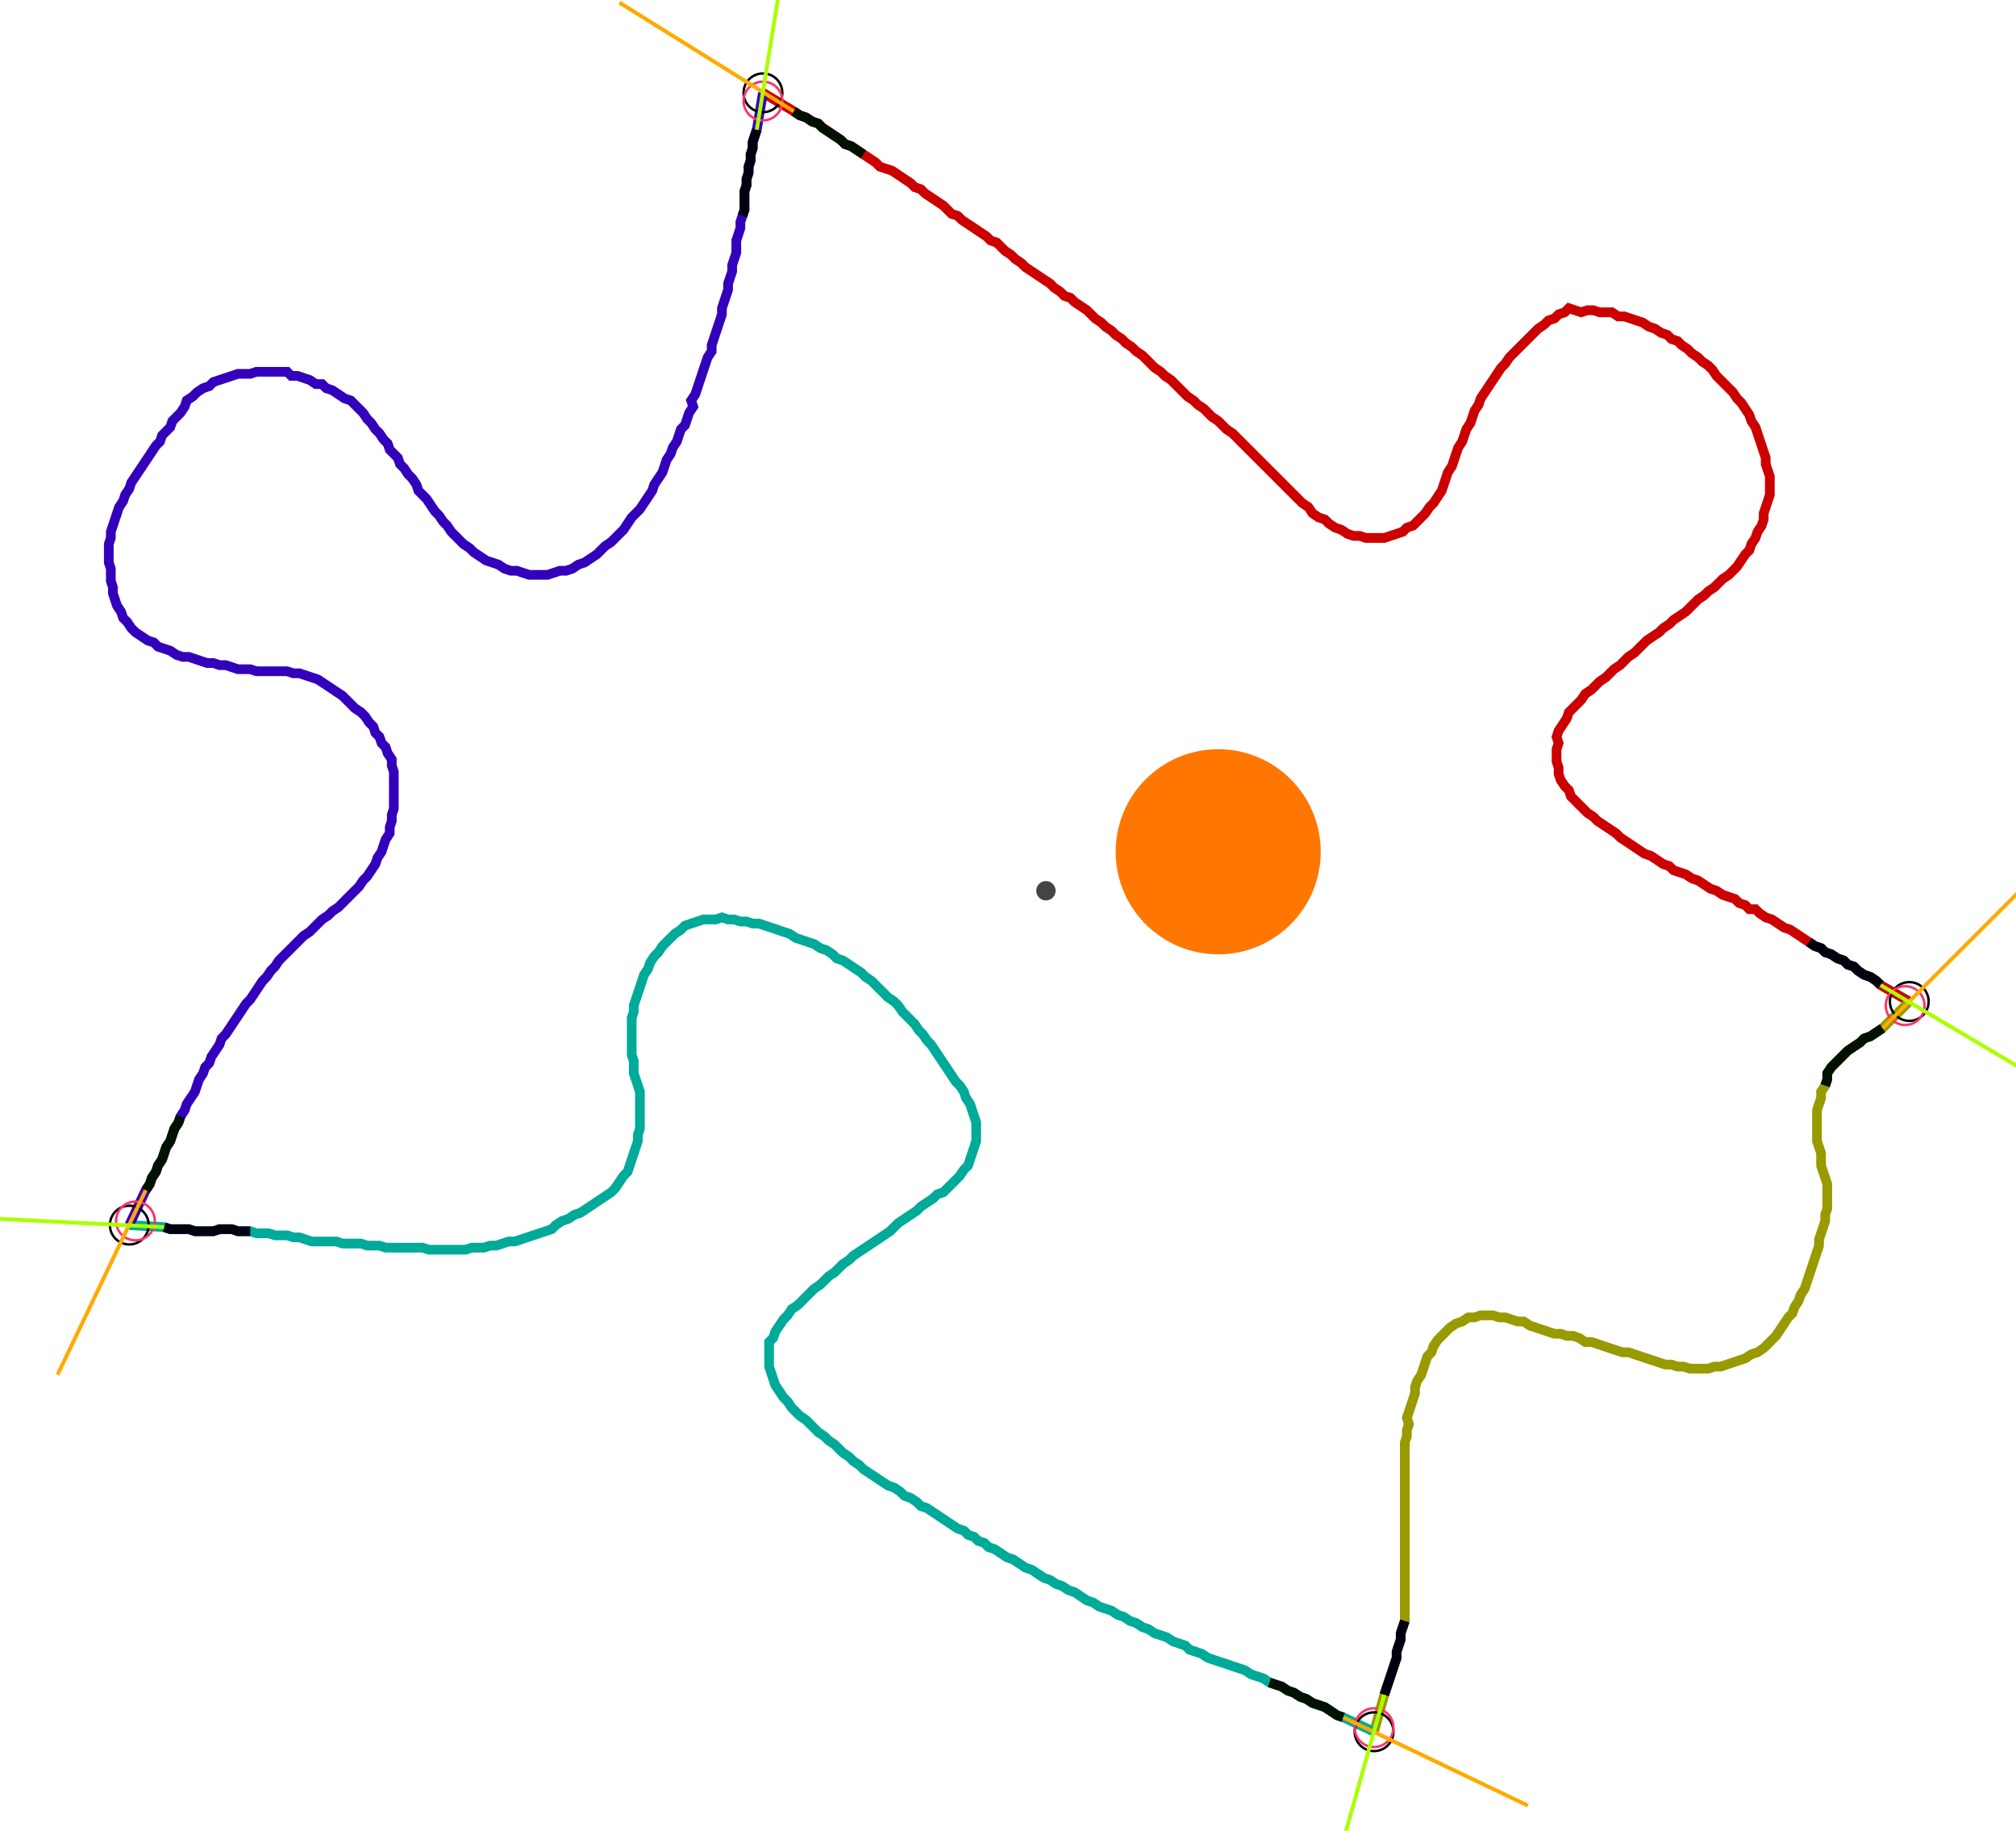 <?xml version="1.0" encoding="UTF-8" standalone="no"?><svg width="558.095" height="506.667" viewBox="-10 -10 206.032 188.889" xmlns="http://www.w3.org/2000/svg" xmlns:xlink="http://www.w3.org/1999/xlink"><polyline points="67.725,-0.423 70.899,1.481 71.534,1.905 72.169,2.116 72.804,2.54 73.439,2.751 73.862,3.175 74.497,3.598 75.132,4.021 75.767,4.444 76.19,4.868 76.825,5.079 77.46,5.503 78.095,5.926 78.73,6.349 79.365,6.772 79.788,7.196 80.423,7.407 81.058,7.619 81.693,8.042 82.328,8.466 82.963,8.889 83.386,9.312 84.021,9.524 84.444,9.947 85.079,10.37 85.714,10.794 86.349,11.217 86.772,11.64 87.196,12.063 87.831,12.275 88.254,12.698 88.889,13.122 89.524,13.545 90.159,13.968 90.794,14.392 91.217,14.815 91.852,15.026 92.275,15.45 92.698,15.873 93.333,16.296 93.757,16.72 94.392,17.143 94.815,17.566 95.45,17.989 96.085,18.413 96.72,18.836 97.354,19.259 97.778,19.683 98.413,20.106 98.836,20.529 99.471,20.741 99.894,21.164 100.529,21.587 101.164,22.011 101.587,22.434 102.011,22.857 102.646,23.28 103.069,23.704 103.704,24.127 104.127,24.55 104.762,24.974 105.185,25.397 105.82,25.82 106.243,26.243 106.878,26.667 107.302,27.09 107.725,27.513 108.148,27.937 108.783,28.36 109.206,28.783 109.841,29.206 110.265,29.63 110.688,30.053 111.111,30.476 111.534,30.899 112.169,31.323 112.593,31.746 113.228,32.169 113.651,32.593 114.074,33.016 114.709,33.439 115.132,33.862 115.556,34.286 116.19,34.709 116.614,35.132 117.037,35.556 117.46,35.979 117.884,36.402 118.307,36.825 118.73,37.249 119.153,37.672 119.577,38.095 120,38.519 120.423,38.942 120.847,39.365 121.27,39.788 121.693,40.212 122.116,40.635 122.54,41.058 122.963,41.481 123.386,41.905 124.021,42.328 124.444,42.963 125.079,43.386 125.714,43.598 126.138,44.021 126.772,44.444 127.407,44.656 128.042,45.079 128.677,45.291 129.312,45.291 129.947,45.503 130.582,45.503 131.217,45.503 131.852,45.503 132.487,45.291 133.122,45.079 133.757,44.868 134.18,44.444 134.815,44.233 135.238,43.81 135.661,43.386 136.085,42.963 136.508,42.328 136.931,41.905 137.354,41.27 137.778,40.635 137.989,40.0 138.201,39.365 138.413,38.73 138.836,38.095 139.048,37.46 139.259,36.825 139.471,36.19 139.894,35.556 140.106,34.921 140.317,34.286 140.741,33.651 140.952,33.016 141.164,32.381 141.587,31.746 141.799,31.111 142.222,30.476 142.646,29.841 143.069,29.206 143.492,28.571 143.915,27.937 144.339,27.513 144.762,26.878 145.185,26.455 145.608,26.032 146.032,25.608 146.455,25.185 146.878,24.762 147.302,24.339 147.725,23.915 148.36,23.492 148.783,23.069 149.418,22.857 149.841,22.434 150.476,22.222 150.899,21.799 151.534,22.011 152.169,22.222 152.804,22.011 153.439,22.011 154.074,22.222 154.709,22.222 155.344,22.222 155.979,22.646 156.614,22.646 157.249,22.857 157.884,23.069 158.519,23.28 159.153,23.704 159.788,23.915 160.423,24.339 161.058,24.55 161.481,24.974 162.116,25.185 162.54,25.608 163.175,26.032 163.598,26.455 164.233,26.878 164.656,27.302 165.291,27.725 165.714,28.148 166.138,28.783 166.561,29.206 166.984,29.63 167.407,30.053 167.831,30.476 168.254,31.111 168.677,31.534 169.101,32.169 169.524,32.804 169.735,33.439 170.159,34.074 170.37,34.709 170.582,35.344 170.794,35.979 171.005,36.614 171.217,37.249 171.217,37.884 171.429,38.519 171.64,39.153 171.64,39.788 171.64,40.423 171.64,41.058 171.429,41.693 171.217,42.328 171.005,42.963 171.005,43.598 170.794,44.233 170.37,44.868 170.159,45.503 169.735,46.138 169.524,46.772 169.101,47.196 168.677,47.831 168.254,48.466 167.831,48.889 167.407,49.312 166.772,49.735 166.349,50.159 165.926,50.582 165.291,51.005 164.868,51.429 164.233,51.852 163.81,52.275 163.386,52.698 162.963,53.122 162.328,53.545 161.693,53.968 161.27,54.392 160.635,54.815 160.212,55.238 159.577,55.661 158.942,56.085 158.519,56.508 158.095,56.931 157.672,57.354 157.037,57.778 156.614,58.201 156.19,58.624 155.556,59.048 155.132,59.471 154.709,59.894 154.074,60.317 153.651,60.741 153.228,61.164 152.593,61.587 152.169,62.222 151.746,62.646 151.323,63.069 150.899,63.492 150.688,64.127 150.265,64.762 149.841,65.397 149.63,66.032 149.841,66.667 149.63,67.302 149.63,67.937 149.63,68.571 149.841,69.206 149.841,69.841 150.053,70.476 150.476,71.111 150.899,71.534 151.111,72.169 151.534,72.593 151.958,73.016 152.381,73.439 152.804,73.862 153.439,74.286 153.862,74.709 154.497,75.132 155.132,75.556 155.767,75.979 156.19,76.402 156.825,76.825 157.46,77.249 158.095,77.672 158.73,78.095 159.365,78.307 160.0,78.73 160.635,79.153 161.27,79.365 161.693,79.788 162.328,80.0 162.963,80.212 163.598,80.635 164.233,80.847 164.868,81.27 165.503,81.693 166.138,81.905 166.772,82.328 167.407,82.54 168.042,82.751 168.466,83.175 169.101,83.386 169.524,83.81 170.159,83.81 170.582,84.233 171.217,84.656 171.852,84.868 172.487,85.291 173.122,85.714 173.757,85.926 174.392,86.349 175.026,86.772 175.661,87.196 176.296,87.619 176.931,87.831 177.354,88.254 177.989,88.466 178.624,88.889 179.259,89.101 179.683,89.524 180.317,89.735 180.741,90.159 181.376,90.582 182.011,90.794 182.646,91.217 183.069,91.64 186.032,93.333" style="fill:none; stroke:#cc0000; stroke-width:1.0"  /><polyline points="186.032,93.333 183.28,96.085 182.646,96.508 182.011,96.931 181.376,97.143 180.952,97.566 180.317,97.989 179.683,98.413 179.259,98.836 178.836,99.259 178.413,99.683 177.989,100.106 177.566,100.741 177.566,101.376 177.354,102.011 176.931,102.646 176.931,103.28 176.72,103.915 176.508,104.55 176.508,105.185 176.508,105.82 176.508,106.455 176.508,107.09 176.508,107.725 176.72,108.36 176.931,108.995 176.931,109.63 176.931,110.265 177.143,110.899 177.354,111.534 177.566,112.169 177.566,112.804 177.566,113.439 177.566,114.074 177.566,114.709 177.354,115.344 177.354,115.979 177.143,116.614 176.931,117.249 176.72,117.884 176.72,118.519 176.508,119.153 176.296,119.788 176.085,120.423 175.873,121.058 175.661,121.693 175.45,122.328 175.238,122.963 174.815,123.598 174.603,124.233 174.18,124.868 173.968,125.503 173.545,125.926 173.122,126.561 172.698,127.196 172.275,127.831 171.852,128.254 171.429,128.677 171.005,129.101 170.37,129.524 169.735,129.735 169.101,130.159 168.466,130.37 167.831,130.582 167.196,130.794 166.561,131.005 165.926,131.005 165.291,131.217 164.656,131.217 164.021,131.217 163.386,131.217 162.751,131.005 162.116,131.005 161.481,130.794 160.847,130.794 160.212,130.582 159.577,130.37 158.942,130.159 158.307,129.947 157.672,129.735 157.037,129.524 156.402,129.524 155.767,129.312 155.132,129.101 154.497,128.889 153.862,128.677 153.228,128.466 152.593,128.466 151.958,128.042 151.323,127.831 150.688,127.831 150.053,127.619 149.418,127.619 148.783,127.407 148.148,127.196 147.513,126.984 146.878,126.772 146.243,126.349 145.608,126.349 144.974,126.138 144.339,125.926 143.704,125.926 143.069,125.714 142.434,125.714 141.799,125.714 141.164,125.926 140.529,125.926 139.894,126.349 139.259,126.561 138.624,126.984 138.201,127.407 137.778,127.831 137.354,128.254 136.931,128.889 136.72,129.524 136.296,129.947 136.085,130.582 135.873,131.217 135.661,131.852 135.238,132.487 135.026,133.122 135.026,133.757 134.815,134.392 134.603,135.026 134.392,135.661 134.18,136.296 134.392,136.931 134.18,137.566 134.18,138.201 133.968,138.836 133.968,139.471 133.968,140.106 133.968,140.741 133.968,141.376 133.968,142.011 133.968,142.646 133.968,143.28 133.968,143.915 133.968,144.55 133.968,145.185 133.968,145.82 133.968,146.455 133.968,147.09 133.968,147.725 133.968,148.36 133.968,148.995 133.968,149.63 133.968,150.265 133.968,150.899 133.968,151.534 133.968,152.169 133.968,152.804 133.968,153.439 133.968,154.074 133.968,154.709 133.968,155.344 133.968,155.979 133.968,156.614 133.968,157.249 133.757,157.884 133.545,158.519 133.545,159.153 133.333,159.788 133.122,160.423 133.122,161.058 132.91,161.693 132.698,162.328 132.487,162.963 132.275,163.598 132.063,164.233 131.852,164.868 130.794,168.677" style="fill:none; stroke:#999900; stroke-width:1.0"  /><polyline points="130.794,168.677 127.619,167.196 126.984,166.984 126.349,166.561 125.714,166.138 125.079,165.926 124.444,165.714 123.81,165.291 123.175,165.079 122.54,164.656 121.905,164.444 121.27,164.021 120.635,163.81 120,163.598 119.365,163.175 118.73,162.963 118.095,162.751 117.46,162.328 116.825,162.116 116.19,161.905 115.556,161.693 114.921,161.481 114.286,161.27 113.651,161.058 113.016,160.635 112.381,160.423 111.746,160.212 111.323,159.788 110.688,159.577 110.053,159.365 109.418,158.942 108.783,158.73 108.148,158.519 107.513,158.095 106.878,157.884 106.243,157.46 105.608,157.249 104.974,156.825 104.339,156.614 103.704,156.19 103.069,155.979 102.434,155.767 101.799,155.344 101.164,155.132 100.529,154.709 99.894,154.286 99.259,154.074 98.624,153.651 97.989,153.439 97.354,153.016 96.72,152.804 96.085,152.381 95.45,151.958 94.815,151.746 94.18,151.323 93.545,150.899 92.91,150.688 92.275,150.265 91.64,149.841 91.005,149.63 90.582,149.206 89.947,148.995 89.524,148.571 88.889,148.36 88.466,147.937 87.831,147.725 87.196,147.302 86.561,146.878 85.926,146.455 85.291,146.032 84.656,145.608 84.021,145.397 83.598,144.974 82.963,144.55 82.328,144.339 81.905,143.915 81.27,143.492 80.635,143.28 80.0,142.857 79.365,142.434 78.73,142.011 78.095,141.587 77.672,141.164 77.037,140.741 76.614,140.317 75.979,139.894 75.556,139.471 75.132,139.048 74.497,138.624 74.074,138.201 73.439,137.778 73.016,137.354 72.593,136.931 72.169,136.508 71.534,136.085 71.111,135.661 70.688,135.238 70.265,134.603 69.841,134.18 69.418,133.545 68.995,132.91 68.783,132.275 68.571,131.64 68.36,131.005 68.36,130.37 68.36,129.735 68.36,129.101 68.36,128.466 68.783,128.042 68.995,127.407 69.418,126.772 69.841,126.138 70.265,125.714 70.688,125.079 71.323,124.656 71.746,124.233 72.169,123.81 72.593,123.386 73.016,122.963 73.651,122.54 74.074,122.116 74.497,121.693 75.132,121.27 75.556,120.847 75.979,120.423 76.614,120 77.037,119.577 77.672,119.153 78.307,118.73 78.942,118.307 79.577,117.884 80.212,117.46 80.847,117.037 81.27,116.614 81.693,116.19 82.328,115.767 82.963,115.344 83.598,114.921 84.021,114.497 84.656,114.074 85.291,113.651 85.714,113.228 86.349,113.016 86.772,112.593 87.196,112.169 87.619,111.746 88.042,111.323 88.466,110.688 88.889,110.265 89.101,109.63 89.312,108.995 89.524,108.36 89.735,107.725 89.735,107.09 89.735,106.455 89.735,105.82 89.524,105.185 89.312,104.55 89.101,103.915 88.677,103.28 88.466,102.646 88.042,102.011 87.619,101.587 87.196,100.952 86.772,100.317 86.349,99.683 85.926,99.048 85.503,98.413 85.079,97.778 84.656,97.354 84.233,96.72 83.81,96.296 83.386,95.661 82.963,95.238 82.54,94.815 82.116,94.392 81.693,93.757 81.27,93.333 80.635,92.91 80.212,92.487 79.788,92.063 79.365,91.64 78.942,91.217 78.307,90.794 77.884,90.37 77.249,89.947 76.614,89.524 75.979,89.101 75.344,88.889 74.921,88.466 74.286,88.042 73.651,87.831 73.016,87.407 72.381,87.196 71.746,86.984 71.111,86.772 70.476,86.349 69.841,86.138 69.206,85.926 68.571,85.714 67.937,85.503 67.302,85.291 66.667,85.291 66.032,85.079 65.397,85.079 64.762,84.868 64.127,84.868 63.492,84.656 62.857,84.868 62.222,84.868 61.587,84.868 60.952,85.079 60.317,85.291 59.683,85.503 59.259,85.926 58.624,86.349 58.201,86.772 57.778,87.196 57.354,87.619 56.931,88.254 56.508,88.677 56.085,89.312 55.873,89.947 55.45,90.582 55.238,91.217 55.026,91.852 54.815,92.487 54.603,93.122 54.392,93.757 54.392,94.392 54.18,95.026 54.18,95.661 54.18,96.296 54.18,96.931 54.18,97.566 54.18,98.201 54.18,98.836 54.392,99.471 54.392,100.106 54.392,100.741 54.603,101.376 54.815,102.011 55.026,102.646 55.026,103.28 55.026,103.915 55.026,104.55 55.026,105.185 55.026,105.82 55.026,106.455 54.815,107.09 54.815,107.725 54.603,108.36 54.392,108.995 54.18,109.63 53.968,110.265 53.757,110.899 53.333,111.323 52.91,111.958 52.487,112.593 52.063,113.016 51.429,113.439 50.794,113.862 50.159,114.286 49.524,114.709 48.889,115.132 48.254,115.344 47.619,115.767 46.984,115.979 46.349,116.402 45.926,116.825 45.291,117.037 44.656,117.249 44.021,117.46 43.386,117.672 42.751,117.884 42.116,118.095 41.481,118.095 40.847,118.307 40.212,118.519 39.577,118.519 38.942,118.73 38.307,118.73 37.672,118.73 37.037,118.942 36.402,118.942 35.767,118.942 35.132,118.942 34.497,118.942 33.862,118.942 33.228,118.942 32.593,118.73 31.958,118.73 31.323,118.73 30.688,118.73 30.053,118.73 29.418,118.73 28.783,118.73 28.148,118.519 27.513,118.519 26.878,118.519 26.243,118.307 25.608,118.307 24.974,118.307 24.339,118.307 23.704,118.095 23.069,118.095 22.434,118.095 21.799,118.095 21.164,118.095 20.529,117.884 19.894,117.672 19.259,117.672 18.624,117.46 17.989,117.46 17.354,117.46 16.72,117.249 16.085,117.249 15.45,117.249 14.815,117.037 14.18,117.037 13.545,117.037 12.91,116.825 12.275,116.825 11.64,116.825 11.005,117.037 10.37,117.037 9.735,117.037 9.101,117.037 8.466,116.825 7.831,116.825 7.196,116.825 6.561,116.825 5.926,116.614 2.328,116.402" style="fill:none; stroke:#00aa99; stroke-width:1.0"  /><polyline points="2.328,116.402 4.021,112.804 4.444,112.169 4.656,111.534 5.079,110.899 5.291,110.265 5.714,109.63 5.926,108.995 6.138,108.36 6.561,107.725 6.772,107.09 6.984,106.455 7.407,105.82 7.619,105.185 8.042,104.55 8.254,103.915 8.677,103.28 9.101,102.646 9.312,102.011 9.524,101.376 9.947,100.741 10.159,100.106 10.582,99.683 10.794,99.048 11.217,98.413 11.64,97.778 11.852,97.143 12.275,96.72 12.698,96.085 13.122,95.45 13.545,94.815 13.968,94.18 14.392,93.545 14.815,93.122 15.238,92.487 15.661,91.852 16.085,91.217 16.508,90.794 16.931,90.159 17.354,89.735 17.778,89.101 18.201,88.677 18.624,88.254 19.048,87.831 19.471,87.407 19.894,86.984 20.317,86.561 20.952,86.138 21.376,85.714 21.799,85.291 22.222,84.868 22.857,84.444 23.28,84.021 23.915,83.598 24.339,83.175 24.762,82.751 25.185,82.328 25.608,81.905 26.032,81.481 26.455,80.847 26.878,80.423 27.302,79.788 27.725,79.153 27.937,78.519 28.36,77.884 28.571,77.249 28.783,76.614 29.206,75.979 29.206,75.344 29.418,74.709 29.418,74.074 29.63,73.439 29.63,72.804 29.63,72.169 29.63,71.534 29.63,70.899 29.63,70.265 29.63,69.63 29.418,68.995 29.418,68.36 28.995,67.725 28.783,67.09 28.36,66.667 28.148,66.032 27.725,65.608 27.513,64.974 27.09,64.55 26.667,63.915 26.243,63.492 25.608,63.069 25.185,62.646 24.762,62.222 24.339,61.799 23.704,61.376 23.069,60.952 22.434,60.529 21.799,60.106 21.164,59.894 20.529,59.683 19.894,59.471 19.259,59.471 18.624,59.259 17.989,59.259 17.354,59.259 16.72,59.259 16.085,59.259 15.45,59.259 14.815,59.048 14.18,59.048 13.545,59.048 12.91,58.836 12.275,58.624 11.64,58.624 11.005,58.413 10.37,58.413 9.735,58.201 9.101,57.989 8.466,57.778 7.831,57.778 7.196,57.566 6.561,57.143 5.926,56.931 5.291,56.72 4.868,56.296 4.233,56.085 3.598,55.661 2.963,55.238 2.54,54.815 2.116,54.18 1.693,53.757 1.481,53.122 1.058,52.487 0.847,51.852 0.635,51.217 0.635,50.582 0.423,49.947 0.423,49.312 0.423,48.677 0.212,48.042 0.212,47.407 0.212,46.772 0.212,46.138 0.423,45.503 0.423,44.868 0.635,44.233 0.847,43.598 1.058,42.963 1.27,42.328 1.693,41.693 1.905,41.058 2.328,40.423 2.54,39.788 2.963,39.153 3.386,38.519 3.81,37.884 4.233,37.249 4.656,36.614 5.079,35.979 5.503,35.556 5.714,34.921 6.138,34.497 6.561,34.074 6.772,33.439 7.196,33.016 7.619,32.593 8.042,31.958 8.254,31.323 8.889,30.899 9.312,30.476 9.947,30.053 10.582,29.841 11.005,29.418 11.64,29.206 12.275,28.995 12.91,28.783 13.545,28.571 14.18,28.571 14.815,28.571 15.45,28.36 16.085,28.36 16.72,28.36 17.354,28.36 17.989,28.36 18.624,28.36 19.048,28.783 19.683,28.783 20.317,28.995 20.952,29.206 21.587,29.63 22.222,29.63 22.646,30.053 23.28,30.265 23.915,30.688 24.55,31.111 25.185,31.323 25.608,31.746 26.032,32.169 26.455,32.593 26.878,33.228 27.302,33.651 27.725,34.286 28.148,34.709 28.571,35.344 28.995,35.767 29.206,36.402 29.63,36.825 30.053,37.249 30.265,37.884 30.688,38.307 31.111,38.942 31.534,39.365 31.958,40.0 32.169,40.635 32.593,41.058 33.016,41.481 33.439,42.116 33.862,42.751 34.286,43.175 34.709,43.81 35.132,44.233 35.556,44.868 35.979,45.291 36.402,45.714 36.825,46.138 37.46,46.561 37.884,46.984 38.519,47.407 39.153,47.831 39.788,48.042 40.423,48.254 41.058,48.677 41.693,48.889 42.328,48.889 42.963,49.101 43.598,49.312 44.233,49.312 44.868,49.312 45.503,49.312 46.138,49.101 46.772,48.889 47.407,48.889 48.042,48.677 48.677,48.254 49.312,48.042 49.947,47.619 50.582,47.196 51.005,46.772 51.429,46.349 52.063,45.926 52.487,45.503 52.91,45.079 53.333,44.656 53.757,44.021 54.18,43.386 54.603,42.963 55.026,42.54 55.45,41.905 55.873,41.27 56.296,40.635 56.508,40.0 56.931,39.365 57.354,38.73 57.566,38.095 57.778,37.46 58.201,36.825 58.413,36.19 58.836,35.556 59.048,34.921 59.259,34.286 59.683,33.862 59.894,33.228 60.106,32.593 60.529,31.958 60.317,31.323 60.741,30.688 60.952,30.053 61.164,29.418 61.376,28.783 61.587,28.148 61.799,27.513 62.011,26.878 62.434,26.243 62.434,25.608 62.646,24.974 62.857,24.339 63.069,23.704 63.28,23.069 63.492,22.434 63.492,21.799 63.704,21.164 63.915,20.529 64.127,19.894 64.127,19.259 64.339,18.624 64.55,17.989 64.55,17.354 64.762,16.72 64.974,16.085 64.974,15.45 64.974,14.815 65.185,14.18 65.397,13.545 65.397,12.91 65.608,12.275 65.82,11.64 65.82,11.005 65.82,10.37 65.82,9.735 66.032,9.101 66.032,8.466 66.243,7.831 66.243,7.196 66.455,6.561 66.455,5.926 66.667,5.291 66.667,4.656 66.878,4.021 67.09,3.386 67.725,-0.423" style="fill:none; stroke:#3300bb; stroke-width:1.0"  /><circle cx="67.725" cy="-0.423" r="2.0" style="fill:none; stroke:#000000aa; stroke-width:0.25" /><circle cx="186.032" cy="93.333" r="2.0" style="fill:none; stroke:#000000aa; stroke-width:0.25" /><circle cx="130.794" cy="168.677" r="2.0" style="fill:none; stroke:#000000aa; stroke-width:0.25" /><circle cx="2.328" cy="116.402" r="2.0" style="fill:none; stroke:#000000aa; stroke-width:0.25" /><circle cx="67.725" cy="0.423" r="2.0" style="fill:none; stroke:#ff3366aa; stroke-width:0.25" /><circle cx="185.608" cy="93.757" r="2.0" style="fill:none; stroke:#ff3366aa; stroke-width:0.25" /><circle cx="130.794" cy="168.254" r="2.0" style="fill:none; stroke:#ff3366aa; stroke-width:0.25" /><circle cx="2.963" cy="115.979" r="2.0" style="fill:none; stroke:#ff3366aa; stroke-width:0.25" /><polyline points="78.095,5.926 77.46,5.503 76.825,5.079 76.19,4.868 75.767,4.444 75.132,4.021 74.497,3.598 73.862,3.175 73.439,2.751 72.804,2.54 72.169,2.116 71.534,1.905 70.899,1.481" style="fill:none; stroke:#001100; stroke-width:1.0" /><polyline points="65.608,12.275 65.82,11.64 65.82,11.005 65.82,10.37 65.82,9.735 66.032,9.101 66.032,8.466 66.243,7.831 66.243,7.196 66.455,6.561 66.455,5.926 66.667,5.291 66.667,4.656 66.878,4.021 67.09,3.386" style="fill:none; stroke:#000011; stroke-width:1.0" /><polyline points="177.354,102.011 177.566,101.376 177.566,100.741 177.989,100.106 178.413,99.683 178.836,99.259 179.259,98.836 179.683,98.413 180.317,97.989 180.952,97.566 181.376,97.143 182.011,96.931 182.646,96.508 183.28,96.085" style="fill:none; stroke:#001100; stroke-width:1.0" /><polyline points="175.661,87.196 176.296,87.619 176.931,87.831 177.354,88.254 177.989,88.466 178.624,88.889 179.259,89.101 179.683,89.524 180.317,89.735 180.741,90.159 181.376,90.582 182.011,90.794 182.646,91.217 183.069,91.64" style="fill:none; stroke:#000011; stroke-width:1.0" /><polyline points="120,163.598 120.635,163.81 121.27,164.021 121.905,164.444 122.54,164.656 123.175,165.079 123.81,165.291 124.444,165.714 125.079,165.926 125.714,166.138 126.349,166.561 126.984,166.984 127.619,167.196" style="fill:none; stroke:#001100; stroke-width:1.0" /><polyline points="133.968,157.249 133.757,157.884 133.545,158.519 133.545,159.153 133.333,159.788 133.122,160.423 133.122,161.058 132.91,161.693 132.698,162.328 132.487,162.963 132.275,163.598 132.063,164.233 131.852,164.868" style="fill:none; stroke:#000011; stroke-width:1.0" /><polyline points="7.619,105.185 7.407,105.82 6.984,106.455 6.772,107.09 6.561,107.725 6.138,108.36 5.926,108.995 5.714,109.63 5.291,110.265 5.079,110.899 4.656,111.534 4.444,112.169 4.021,112.804" style="fill:none; stroke:#001100; stroke-width:1.0" /><polyline points="14.815,117.037 14.18,117.037 13.545,117.037 12.91,116.825 12.275,116.825 11.64,116.825 11.005,117.037 10.37,117.037 9.735,117.037 9.101,117.037 8.466,116.825 7.831,116.825 7.196,116.825 6.561,116.825 5.926,116.614" style="fill:none; stroke:#000011; stroke-width:1.0" /><polyline points="70.899,1.481 52.91,-9.735" style="fill:none; stroke:#ffaa00; stroke-width:0.4" /><polyline points="67.09,3.386 70.476,-17.566" style="fill:none; stroke:#aaff00; stroke-width:0.4" /><polyline points="183.28,96.085 198.307,81.058" style="fill:none; stroke:#ffaa00; stroke-width:0.4" /><polyline points="183.069,91.64 201.27,102.434" style="fill:none; stroke:#aaff00; stroke-width:0.4" /><polyline points="127.619,167.196 146.667,176.296" style="fill:none; stroke:#ffaa00; stroke-width:0.4" /><polyline points="131.852,164.868 126.138,185.185" style="fill:none; stroke:#aaff00; stroke-width:0.4" /><polyline points="4.021,112.804 -5.079,131.852" style="fill:none; stroke:#ffaa00; stroke-width:0.4" /><polyline points="5.926,116.614 -15.238,115.556" style="fill:none; stroke:#aaff00; stroke-width:0.4" /><circle cx="96.931" cy="81.905" r="1.0" style="fill:#444444; stroke-width:0" /><circle cx="114.709" cy="77.884" r="10.582" style="fill:#ff770022; stroke-width:0" /><circle cx="114.709" cy="77.884" r="1.0" style="fill:#ff7700; stroke-width:0" /></svg>